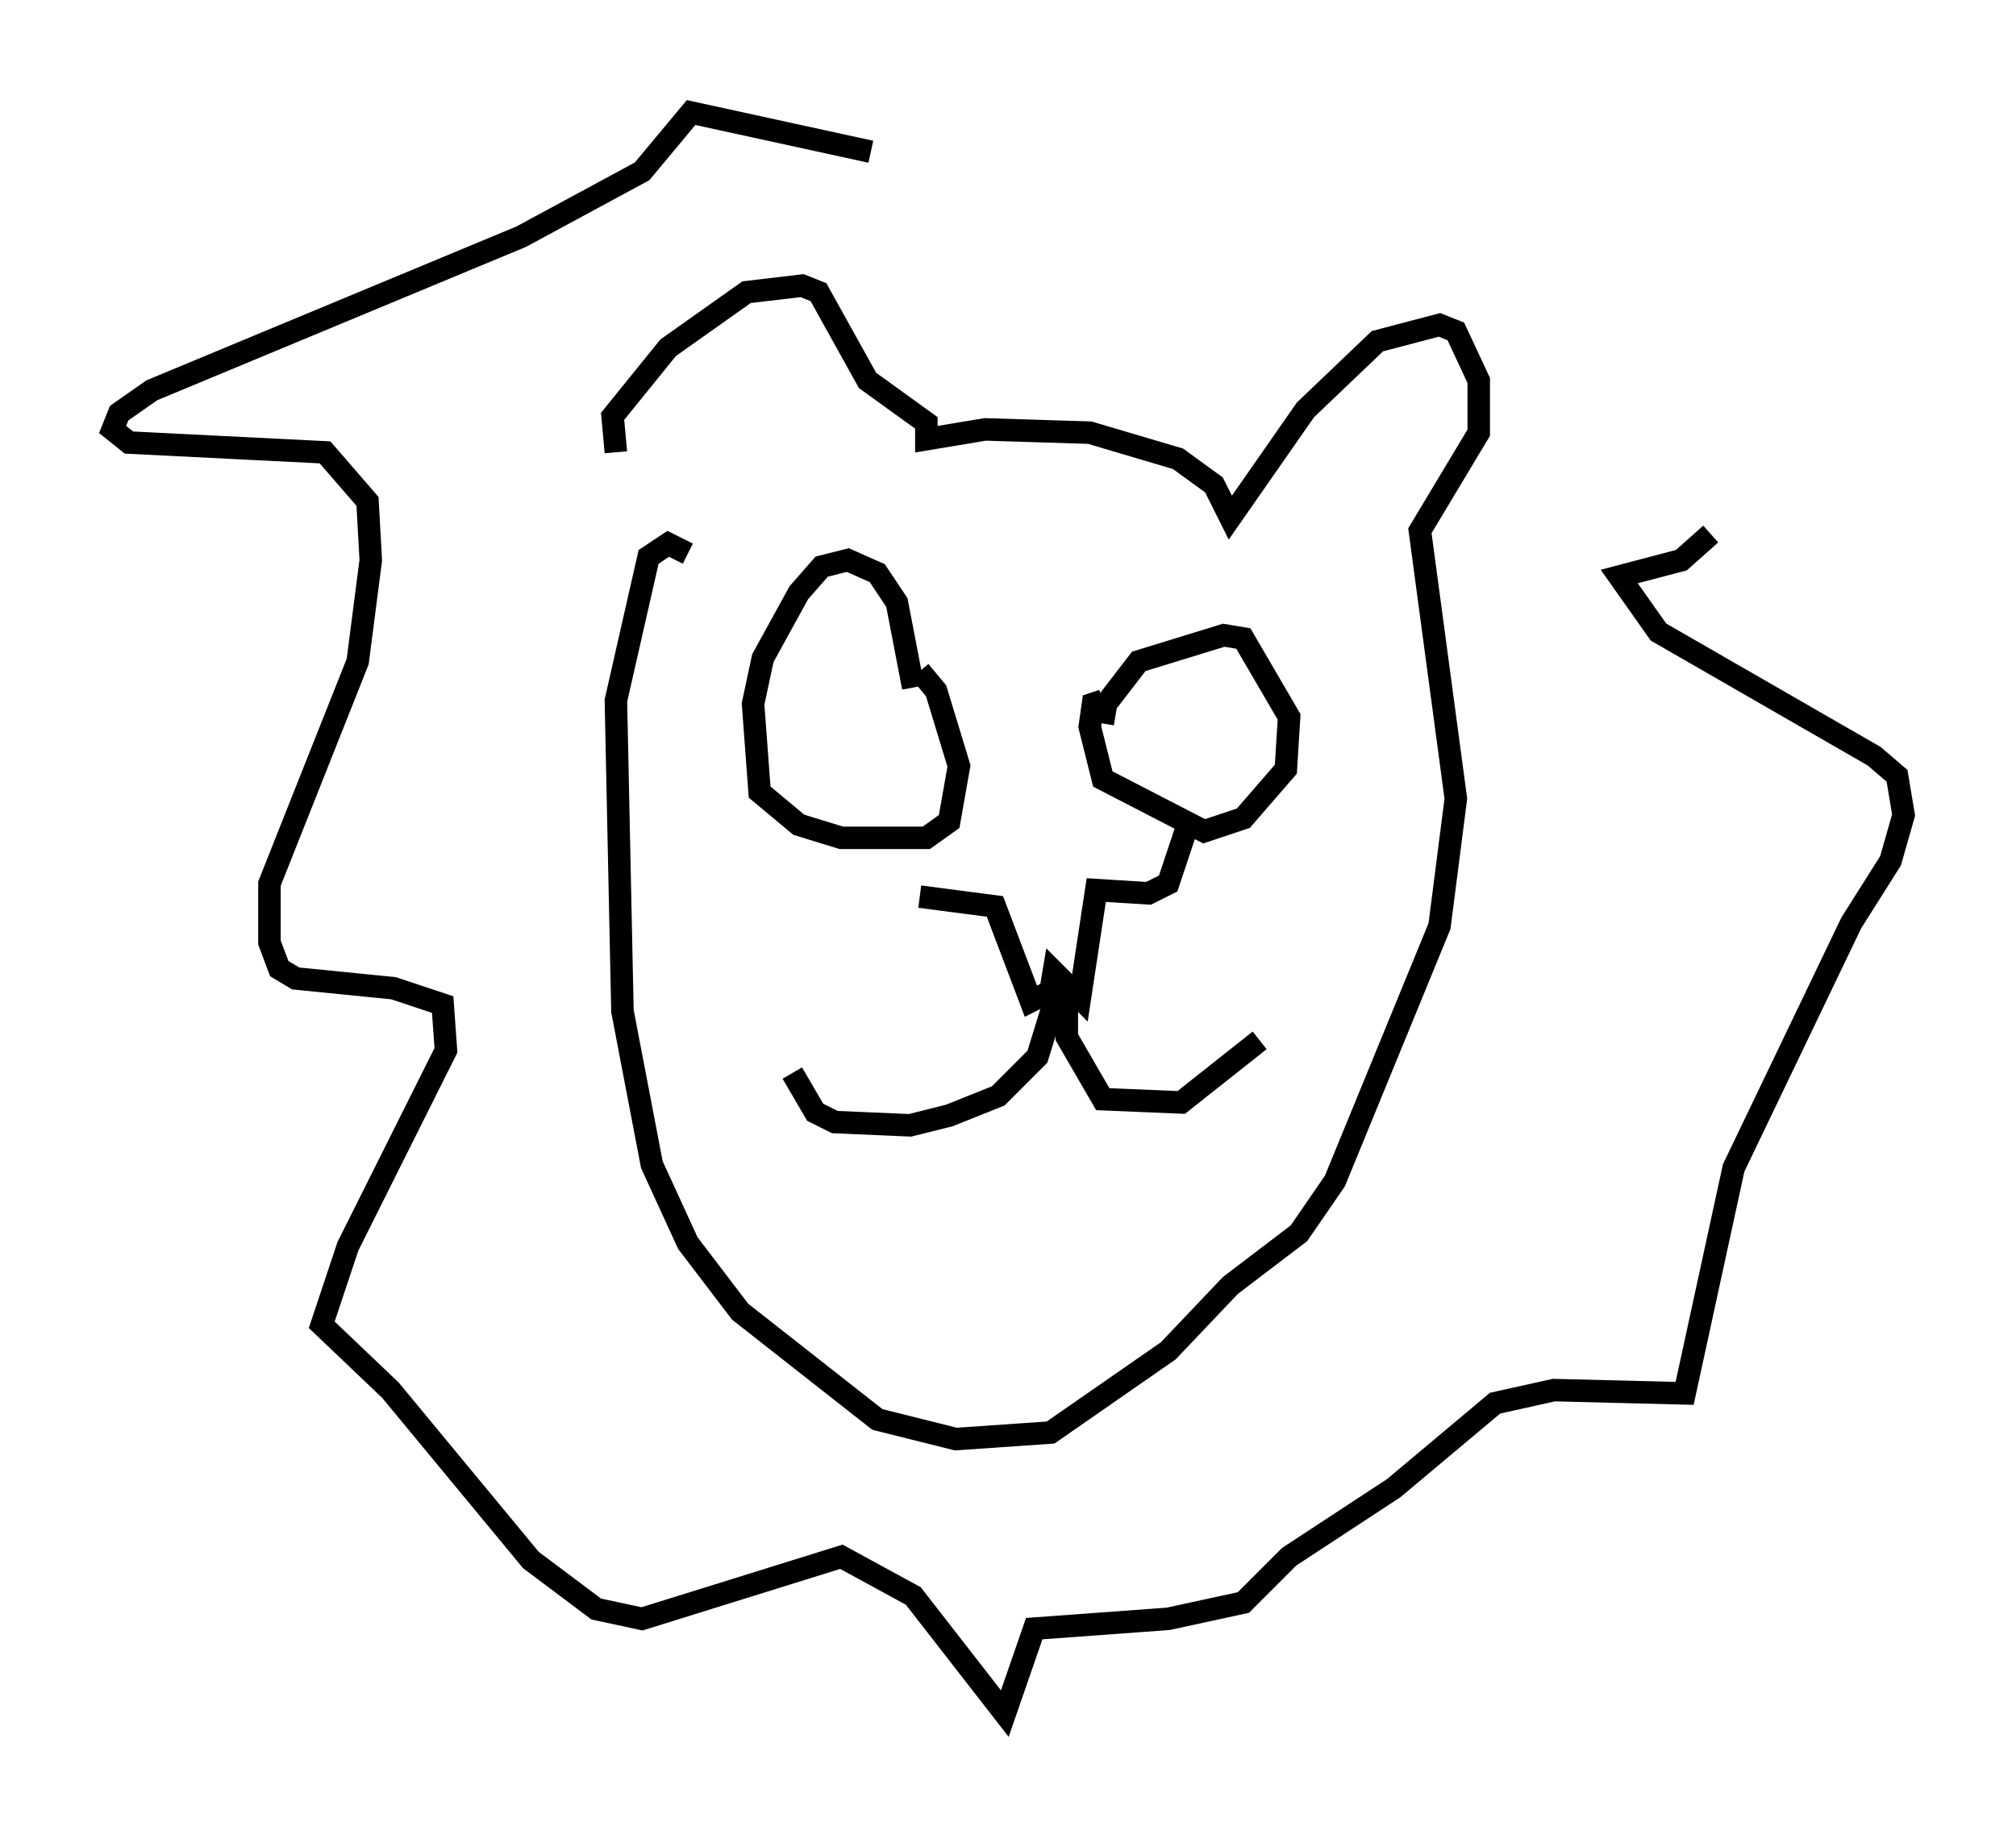 <?xml version="1.0" encoding="utf-8" ?>
<svg baseProfile="full" height="81.173" version="1.1" width="89.598" xmlns="http://www.w3.org/2000/svg" xmlns:ev="http://www.w3.org/2001/xml-events" xmlns:xlink="http://www.w3.org/1999/xlink"><defs /><rect fill="white" height="81.173" width="89.598" x="0" y="0" /><path d="M40.151, 37.681 m0.726, 2.179 l3.341, 0.436 1.598, 4.212 l0.872, -0.436 0.145, -0.872 l1.162, 1.162 0.726, -4.793 l2.324, 0.145 0.872, -0.436 l0.872, -2.615 m-5.52, 6.536 l-1.162, 3.777 -1.743, 1.743 l-2.179, 0.872 -1.743, 0.436 l-3.341, -0.145 -0.872, -0.436 l-1.017, -1.743 m12.201, -3.486 l0.0, 1.888 1.598, 2.76 l3.486, 0.145 3.486, -2.76 m-15.397, -15.687 l-0.726, -3.777 -0.872, -1.307 l-1.307, -0.581 -1.162, 0.291 l-1.017, 1.162 -1.598, 2.905 l-0.436, 2.034 0.291, 3.922 l1.743, 1.453 1.888, 0.581 l3.777, 0.0 1.017, -0.726 l0.436, -2.469 -1.017, -3.341 l-0.726, -0.872 m8.134, 2.324 l0.145, -0.872 1.453, -1.888 l3.777, -1.162 0.872, 0.145 l2.034, 3.486 -0.145, 2.324 l-1.888, 2.179 -1.743, 0.581 l-4.503, -2.324 -0.581, -2.324 l0.145, -1.017 0.436, -0.145 m-21.642, -11.039 l-0.145, -1.598 2.469, -3.05 l3.486, -2.469 2.469, -0.291 l0.726, 0.291 2.179, 3.922 l2.615, 1.888 0.0, 0.726 l2.615, -0.436 4.648, 0.145 l3.922, 1.162 1.598, 1.162 l0.726, 1.453 3.341, -4.793 l3.196, -3.05 2.76, -0.726 l0.726, 0.291 1.017, 2.179 l0.0, 2.324 -2.615, 4.358 l1.598, 11.911 -0.726, 5.665 l-4.648, 11.33 -1.598, 2.324 l-3.05, 2.324 -2.76, 2.905 l-5.229, 3.631 -4.212, 0.291 l-3.486, -0.872 -6.101, -4.793 l-2.324, -3.05 -1.598, -3.486 l-1.307, -6.827 -0.291, -13.799 l1.453, -6.391 0.872, -0.581 l0.872, 0.436 m8.134, -17.866 l-7.989, -1.743 -2.179, 2.615 l-5.374, 2.905 -16.413, 6.827 l-1.453, 1.017 -0.291, 0.726 l0.726, 0.581 8.715, 0.436 l1.888, 2.179 0.145, 2.615 l-0.581, 4.503 -3.922, 9.877 l0.0, 2.615 0.436, 1.162 l0.726, 0.436 4.358, 0.436 l2.179, 0.726 0.145, 2.034 l-4.358, 8.715 -1.162, 3.486 l3.05, 2.905 6.246, 7.553 l2.905, 2.179 2.034, 0.436 l8.86, -2.76 3.196, 1.743 l4.067, 5.229 1.307, -3.777 l5.955, -0.436 3.341, -0.726 l2.034, -2.034 4.648, -3.05 l4.503, -3.777 2.615, -0.581 l5.81, 0.145 2.179, -10.022 l5.229, -10.894 1.743, -2.76 l0.581, -2.034 -0.291, -1.743 l-1.017, -0.872 -9.587, -5.52 l-1.743, -2.469 2.76, -0.726 l1.307, -1.162 " fill="none" stroke="black" stroke-width="1" /></svg>